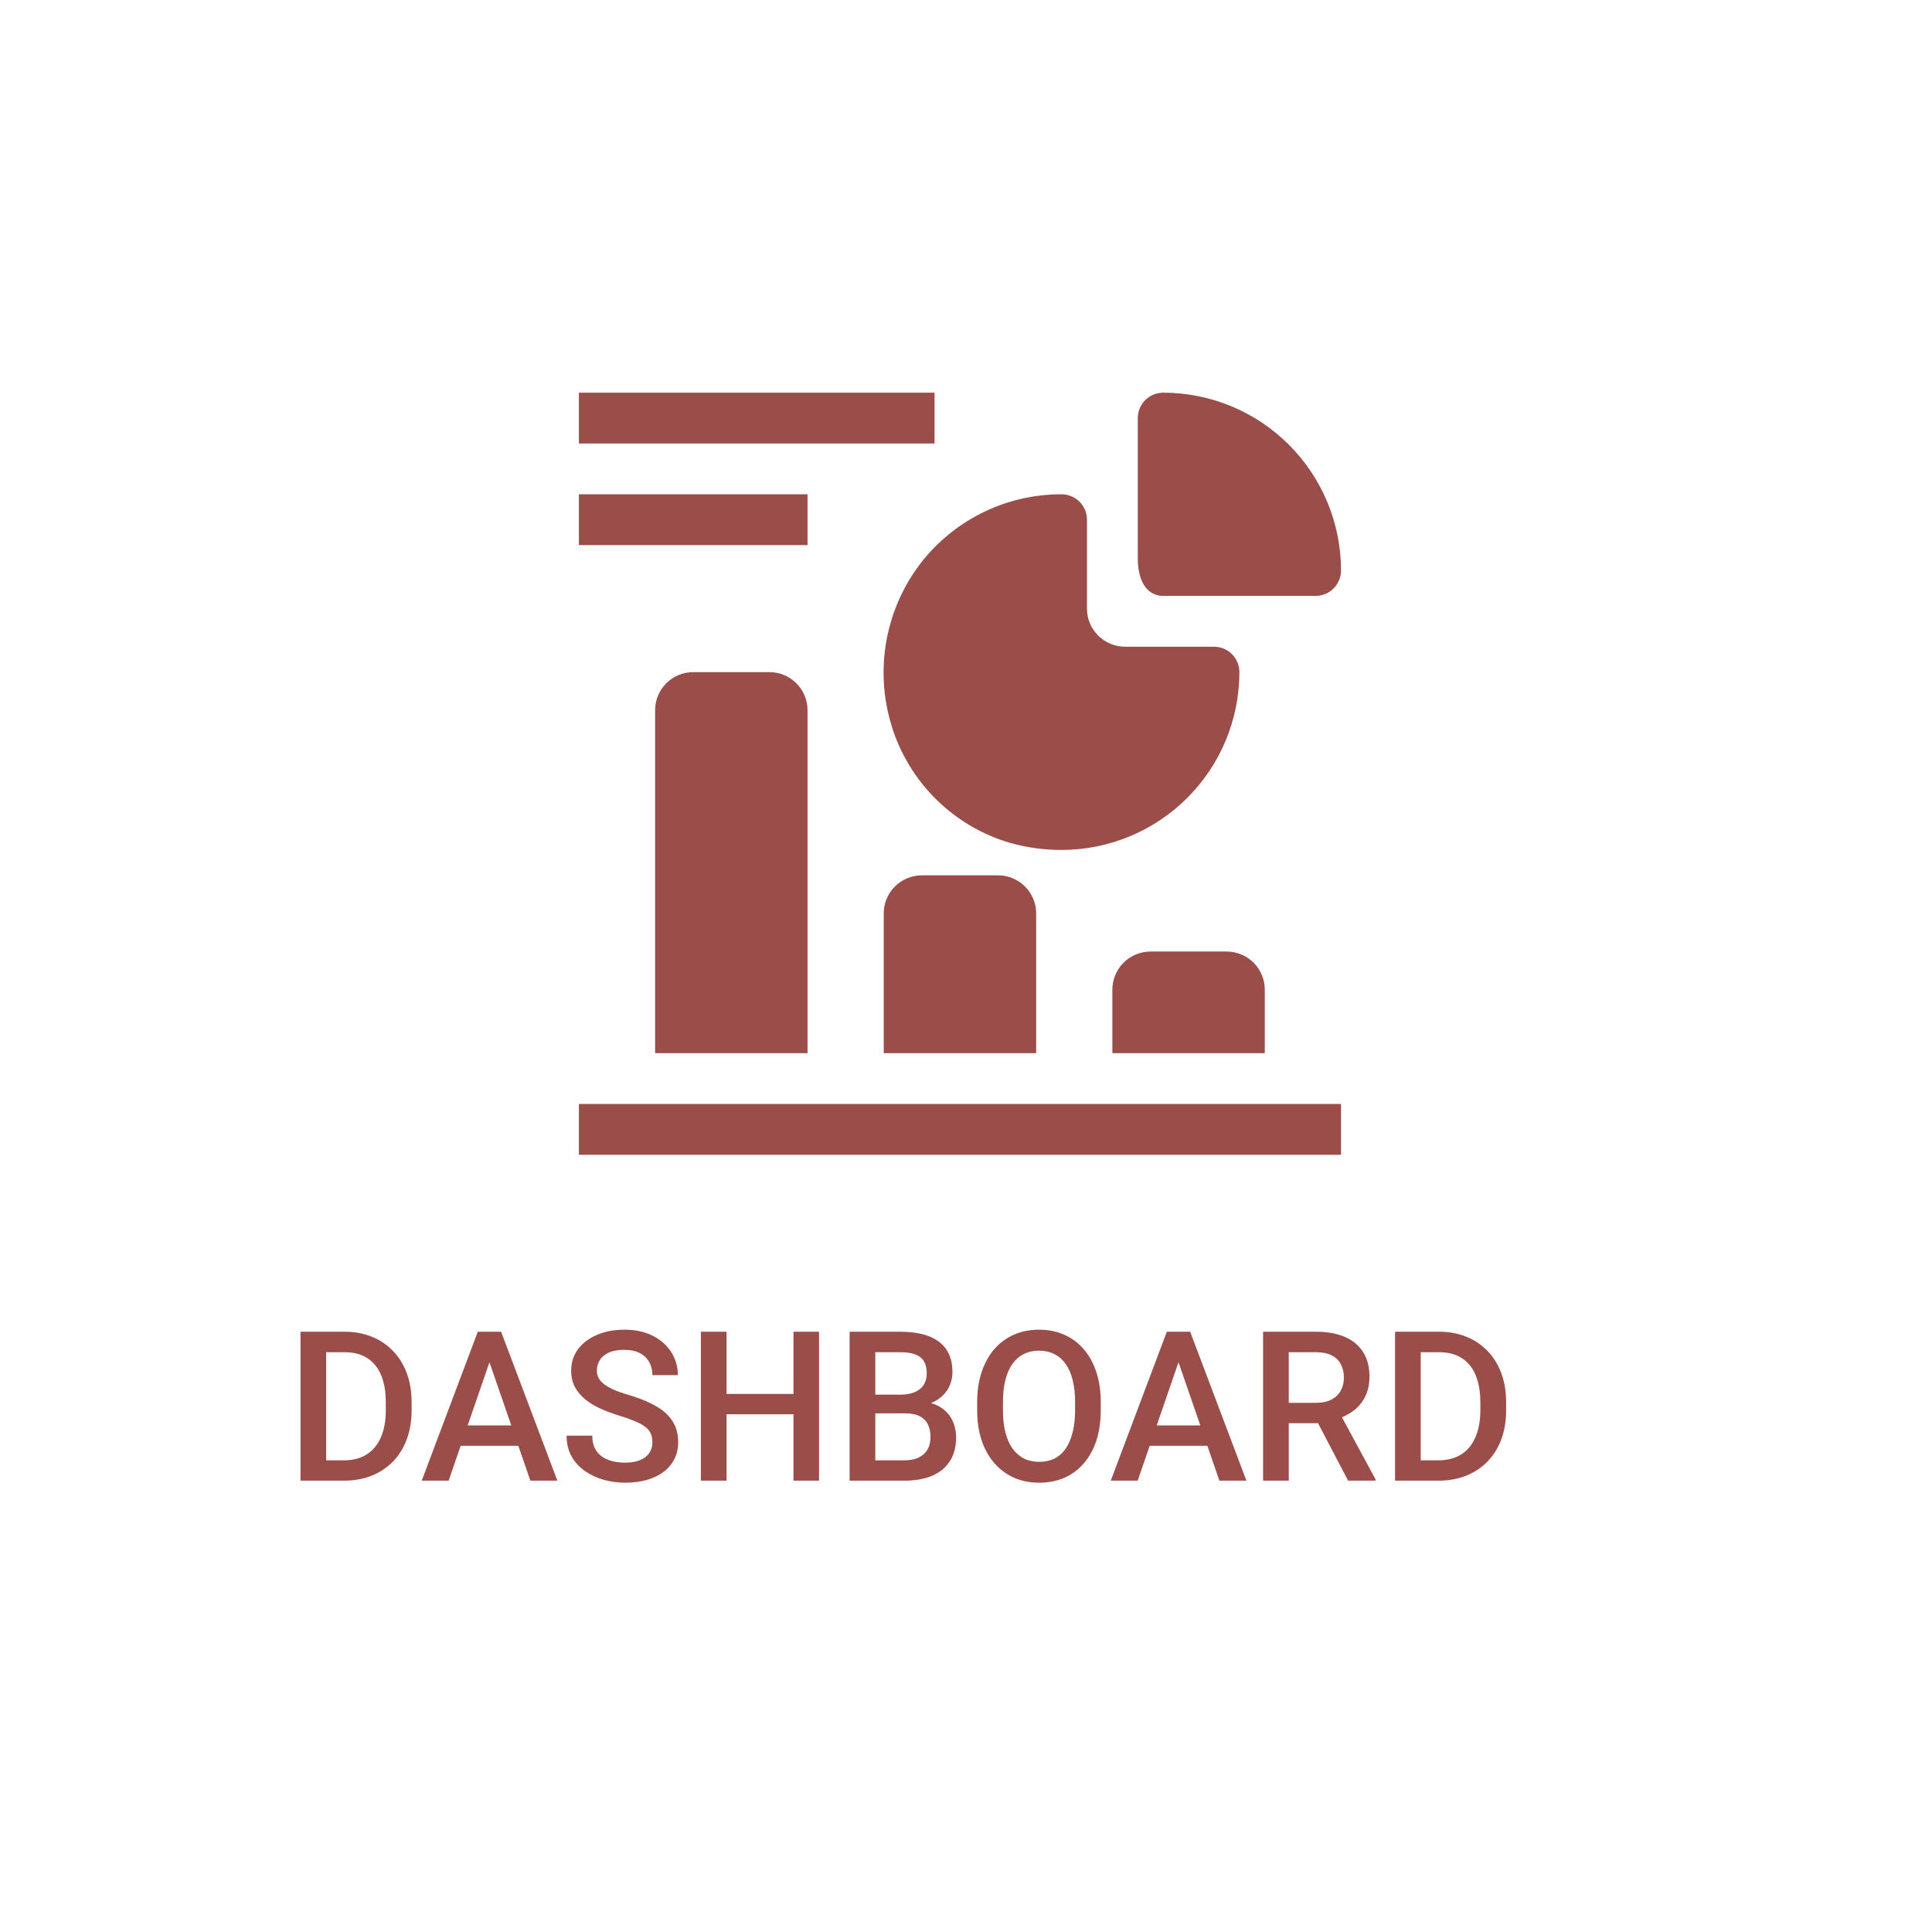 <svg width="83" height="83" viewBox="0 0 83 83" fill="none" xmlns="http://www.w3.org/2000/svg">
<g filter="url(#filter0_d_1088_21602)">
<rect x="8" y="7" width="66.48" height="66.48" rx="7.56" fill="white" shape-rendering="crispEdges"/>
<path d="M24.87 46.427H57.611V48.61H24.87V46.427Z" fill="#9A4D49"/>
<path d="M29.781 27.875C29.347 27.875 28.93 28.047 28.623 28.354C28.316 28.661 28.144 29.077 28.144 29.512V44.245H34.692V29.512C34.692 29.077 34.519 28.661 34.212 28.354C33.905 28.047 33.489 27.875 33.055 27.875H29.781Z" fill="#9A4D49"/>
<path d="M39.603 36.605C39.169 36.605 38.752 36.778 38.445 37.085C38.138 37.392 37.966 37.808 37.966 38.242V44.245H44.514V38.242C44.514 37.808 44.342 37.392 44.035 37.085C43.728 36.778 43.311 36.605 42.877 36.605H39.603Z" fill="#9A4D49"/>
<path d="M49.425 39.879C48.991 39.879 48.575 40.052 48.268 40.359C47.961 40.666 47.788 41.082 47.788 41.516V44.245H54.336V41.516C54.336 41.082 54.164 40.666 53.857 40.359C53.55 40.052 53.133 39.879 52.699 39.879H49.425Z" fill="#9A4D49"/>
<path d="M38.293 30.145C38.656 31.352 39.316 32.449 40.212 33.335C41.108 34.222 42.212 34.87 43.423 35.219C44.134 35.416 44.868 35.515 45.605 35.514C47.632 35.514 49.575 34.709 51.008 33.276C52.44 31.844 53.245 29.901 53.245 27.875C53.245 27.585 53.13 27.308 52.925 27.103C52.721 26.898 52.443 26.783 52.154 26.783H48.334C47.9 26.783 47.483 26.611 47.176 26.304C46.869 25.997 46.697 25.58 46.697 25.146V21.326C46.697 21.037 46.582 20.759 46.377 20.555C46.172 20.35 45.895 20.235 45.605 20.235C44.466 20.233 43.34 20.485 42.311 20.974C41.282 21.464 40.375 22.177 39.658 23.062C38.871 24.042 38.336 25.2 38.098 26.434C37.861 27.668 37.928 28.942 38.293 30.145Z" fill="#9A4D49"/>
<path d="M49.971 24.6H56.519C56.809 24.6 57.086 24.485 57.291 24.281C57.495 24.076 57.611 23.799 57.611 23.509C57.611 21.483 56.806 19.54 55.373 18.107C53.94 16.674 51.997 15.87 49.971 15.87C49.681 15.87 49.404 15.985 49.199 16.189C48.995 16.394 48.88 16.672 48.88 16.961V22.974C48.88 24.109 49.371 24.6 49.971 24.6Z" fill="#9A4D49"/>
<path d="M24.87 15.87H40.149V18.052H24.87V15.87Z" fill="#9A4D49"/>
<path d="M24.87 20.235H34.692V22.418H24.87V20.235Z" fill="#9A4D49"/>
<path d="M14.769 62.61H13.403L13.411 61.736H14.769C15.165 61.736 15.496 61.649 15.762 61.477C16.032 61.304 16.234 61.056 16.369 60.734C16.507 60.412 16.575 60.028 16.575 59.583V59.235C16.575 58.89 16.536 58.584 16.457 58.317C16.381 58.05 16.266 57.826 16.114 57.645C15.965 57.463 15.78 57.325 15.56 57.231C15.344 57.138 15.093 57.091 14.809 57.091H13.376V56.212H14.809C15.234 56.212 15.622 56.284 15.973 56.427C16.325 56.568 16.628 56.772 16.883 57.038C17.141 57.305 17.339 57.624 17.476 57.996C17.614 58.368 17.683 58.784 17.683 59.244V59.583C17.683 60.042 17.614 60.459 17.476 60.831C17.339 61.203 17.141 61.522 16.883 61.789C16.625 62.052 16.318 62.256 15.96 62.399C15.606 62.54 15.209 62.61 14.769 62.61ZM14.013 56.212V62.61H12.91V56.212H14.013ZM21.185 57.065L19.274 62.61H18.118L20.526 56.212H21.264L21.185 57.065ZM22.785 62.61L20.869 57.065L20.785 56.212H21.528L23.945 62.61H22.785ZM22.693 60.237V61.112H19.212V60.237H22.693ZM28.028 60.962C28.028 60.831 28.007 60.713 27.966 60.611C27.928 60.508 27.859 60.415 27.759 60.33C27.66 60.245 27.519 60.163 27.338 60.084C27.159 60.002 26.93 59.918 26.652 59.833C26.347 59.739 26.066 59.635 25.808 59.521C25.553 59.404 25.331 59.269 25.14 59.117C24.95 58.961 24.802 58.784 24.697 58.585C24.591 58.383 24.538 58.15 24.538 57.886C24.538 57.626 24.593 57.388 24.701 57.174C24.812 56.96 24.969 56.776 25.171 56.621C25.376 56.462 25.618 56.341 25.896 56.256C26.175 56.168 26.482 56.124 26.819 56.124C27.294 56.124 27.702 56.212 28.045 56.388C28.391 56.563 28.656 56.799 28.841 57.095C29.028 57.391 29.122 57.718 29.122 58.075H28.028C28.028 57.864 27.982 57.678 27.891 57.517C27.803 57.353 27.669 57.224 27.487 57.13C27.308 57.037 27.081 56.99 26.806 56.99C26.545 56.99 26.328 57.029 26.155 57.108C25.983 57.188 25.854 57.294 25.769 57.429C25.684 57.564 25.641 57.716 25.641 57.886C25.641 58.006 25.669 58.116 25.725 58.216C25.78 58.312 25.866 58.403 25.98 58.488C26.094 58.57 26.238 58.648 26.41 58.721C26.583 58.794 26.787 58.865 27.021 58.932C27.376 59.038 27.685 59.155 27.948 59.284C28.212 59.41 28.432 59.553 28.608 59.714C28.783 59.876 28.915 60.059 29.003 60.264C29.091 60.466 29.135 60.696 29.135 60.954C29.135 61.223 29.081 61.466 28.972 61.683C28.864 61.897 28.709 62.08 28.507 62.232C28.307 62.382 28.067 62.498 27.786 62.58C27.508 62.659 27.197 62.698 26.854 62.698C26.547 62.698 26.243 62.657 25.945 62.575C25.649 62.493 25.379 62.369 25.136 62.202C24.893 62.032 24.7 61.821 24.556 61.569C24.412 61.314 24.341 61.017 24.341 60.677H25.444C25.444 60.885 25.479 61.062 25.549 61.209C25.622 61.355 25.723 61.475 25.852 61.569C25.981 61.66 26.131 61.727 26.3 61.771C26.473 61.815 26.658 61.837 26.854 61.837C27.112 61.837 27.327 61.8 27.5 61.727C27.676 61.654 27.808 61.551 27.896 61.419C27.984 61.288 28.028 61.135 28.028 60.962ZM34.338 58.884V59.758H30.941V58.884H34.338ZM31.214 56.212V62.61H30.111V56.212H31.214ZM35.186 56.212V62.61H34.088V56.212H35.186ZM38.9 59.719H37.269L37.261 58.915H38.684C38.925 58.915 39.128 58.879 39.295 58.809C39.465 58.736 39.594 58.632 39.682 58.497C39.77 58.359 39.814 58.194 39.814 58.001C39.814 57.787 39.773 57.612 39.691 57.477C39.609 57.343 39.483 57.245 39.313 57.183C39.146 57.122 38.932 57.091 38.671 57.091H37.603V62.61H36.5V56.212H38.671C39.023 56.212 39.336 56.246 39.612 56.313C39.89 56.38 40.126 56.486 40.319 56.629C40.515 56.77 40.663 56.949 40.763 57.166C40.865 57.382 40.917 57.64 40.917 57.939C40.917 58.203 40.854 58.444 40.728 58.664C40.602 58.881 40.416 59.058 40.17 59.196C39.924 59.334 39.617 59.416 39.251 59.442L38.9 59.719ZM38.851 62.61H36.922L37.419 61.736H38.851C39.1 61.736 39.308 61.695 39.475 61.613C39.642 61.528 39.767 61.412 39.849 61.266C39.934 61.116 39.976 60.942 39.976 60.743C39.976 60.535 39.94 60.355 39.867 60.202C39.793 60.047 39.678 59.928 39.519 59.846C39.361 59.761 39.154 59.719 38.9 59.719H37.66L37.669 58.915H39.282L39.532 59.218C39.884 59.23 40.173 59.307 40.398 59.451C40.627 59.594 40.797 59.78 40.908 60.009C41.019 60.237 41.075 60.483 41.075 60.747C41.075 61.154 40.986 61.496 40.807 61.771C40.631 62.046 40.378 62.256 40.047 62.399C39.716 62.54 39.317 62.61 38.851 62.61ZM47.289 59.235V59.587C47.289 60.07 47.226 60.504 47.1 60.888C46.974 61.272 46.794 61.598 46.559 61.868C46.328 62.137 46.05 62.344 45.724 62.487C45.399 62.628 45.039 62.698 44.643 62.698C44.251 62.698 43.892 62.628 43.567 62.487C43.244 62.344 42.965 62.137 42.727 61.868C42.49 61.598 42.305 61.272 42.174 60.888C42.045 60.504 41.98 60.07 41.98 59.587V59.235C41.98 58.752 42.045 58.32 42.174 57.939C42.303 57.555 42.484 57.228 42.718 56.959C42.956 56.687 43.236 56.48 43.558 56.339C43.883 56.196 44.242 56.124 44.635 56.124C45.03 56.124 45.39 56.196 45.716 56.339C46.041 56.48 46.321 56.687 46.555 56.959C46.789 57.228 46.969 57.555 47.096 57.939C47.224 58.32 47.289 58.752 47.289 59.235ZM46.186 59.587V59.227C46.186 58.869 46.151 58.554 46.08 58.282C46.013 58.006 45.912 57.776 45.777 57.592C45.645 57.404 45.483 57.264 45.289 57.17C45.096 57.073 44.878 57.025 44.635 57.025C44.391 57.025 44.175 57.073 43.984 57.17C43.794 57.264 43.631 57.404 43.496 57.592C43.364 57.776 43.263 58.006 43.193 58.282C43.123 58.554 43.088 58.869 43.088 59.227V59.587C43.088 59.944 43.123 60.261 43.193 60.536C43.263 60.812 43.366 61.044 43.501 61.235C43.638 61.422 43.803 61.565 43.993 61.661C44.183 61.755 44.4 61.802 44.643 61.802C44.889 61.802 45.108 61.755 45.298 61.661C45.489 61.565 45.65 61.422 45.782 61.235C45.913 61.044 46.013 60.812 46.08 60.536C46.151 60.261 46.186 59.944 46.186 59.587ZM50.787 57.065L48.875 62.61H47.719L50.128 56.212H50.866L50.787 57.065ZM52.386 62.61L50.471 57.065L50.387 56.212H51.13L53.547 62.61H52.386ZM52.294 60.237V61.112H48.814V60.237H52.294ZM54.263 56.212H56.526C57.013 56.212 57.427 56.285 57.77 56.432C58.112 56.578 58.375 56.795 58.556 57.082C58.741 57.366 58.833 57.718 58.833 58.137C58.833 58.456 58.775 58.737 58.657 58.98C58.54 59.224 58.375 59.429 58.161 59.596C57.947 59.76 57.692 59.887 57.396 59.978L57.062 60.141H55.028L55.019 59.266H56.544C56.807 59.266 57.027 59.219 57.203 59.126C57.379 59.032 57.511 58.904 57.598 58.743C57.689 58.579 57.735 58.395 57.735 58.19C57.735 57.967 57.691 57.773 57.603 57.609C57.518 57.442 57.386 57.315 57.207 57.227C57.029 57.136 56.801 57.091 56.526 57.091H55.366V62.61H54.263V56.212ZM57.915 62.61L56.412 59.736L57.568 59.732L59.093 62.553V62.61H57.915ZM61.791 62.61H60.424L60.433 61.736H61.791C62.186 61.736 62.517 61.649 62.784 61.477C63.053 61.304 63.256 61.056 63.39 60.734C63.528 60.412 63.597 60.028 63.597 59.583V59.235C63.597 58.89 63.557 58.584 63.478 58.317C63.402 58.05 63.288 57.826 63.136 57.645C62.986 57.463 62.801 57.325 62.582 57.231C62.365 57.138 62.114 57.091 61.83 57.091H60.398V56.212H61.83C62.255 56.212 62.643 56.284 62.995 56.427C63.346 56.568 63.65 56.772 63.904 57.038C64.162 57.305 64.36 57.624 64.498 57.996C64.635 58.368 64.704 58.784 64.704 59.244V59.583C64.704 60.042 64.635 60.459 64.498 60.831C64.36 61.203 64.162 61.522 63.904 61.789C63.647 62.052 63.339 62.256 62.982 62.399C62.627 62.54 62.23 62.61 61.791 62.61ZM61.035 56.212V62.61H59.932V56.212H61.035Z" fill="#9A4D49"/>
</g>
<defs>
<filter id="filter0_d_1088_21602" x="0" y="0" width="82.48" height="82.48" filterUnits="userSpaceOnUse" color-interpolation-filters="sRGB">
<feFlood flood-opacity="0" result="BackgroundImageFix"/>
<feColorMatrix in="SourceAlpha" type="matrix" values="0 0 0 0 0 0 0 0 0 0 0 0 0 0 0 0 0 0 127 0" result="hardAlpha"/>
<feOffset dy="1"/>
<feGaussianBlur stdDeviation="4"/>
<feComposite in2="hardAlpha" operator="out"/>
<feColorMatrix type="matrix" values="0 0 0 0 0 0 0 0 0 0 0 0 0 0 0 0 0 0 0.1 0"/>
<feBlend mode="normal" in2="BackgroundImageFix" result="effect1_dropShadow_1088_21602"/>
<feBlend mode="normal" in="SourceGraphic" in2="effect1_dropShadow_1088_21602" result="shape"/>
</filter>
</defs>
</svg>
